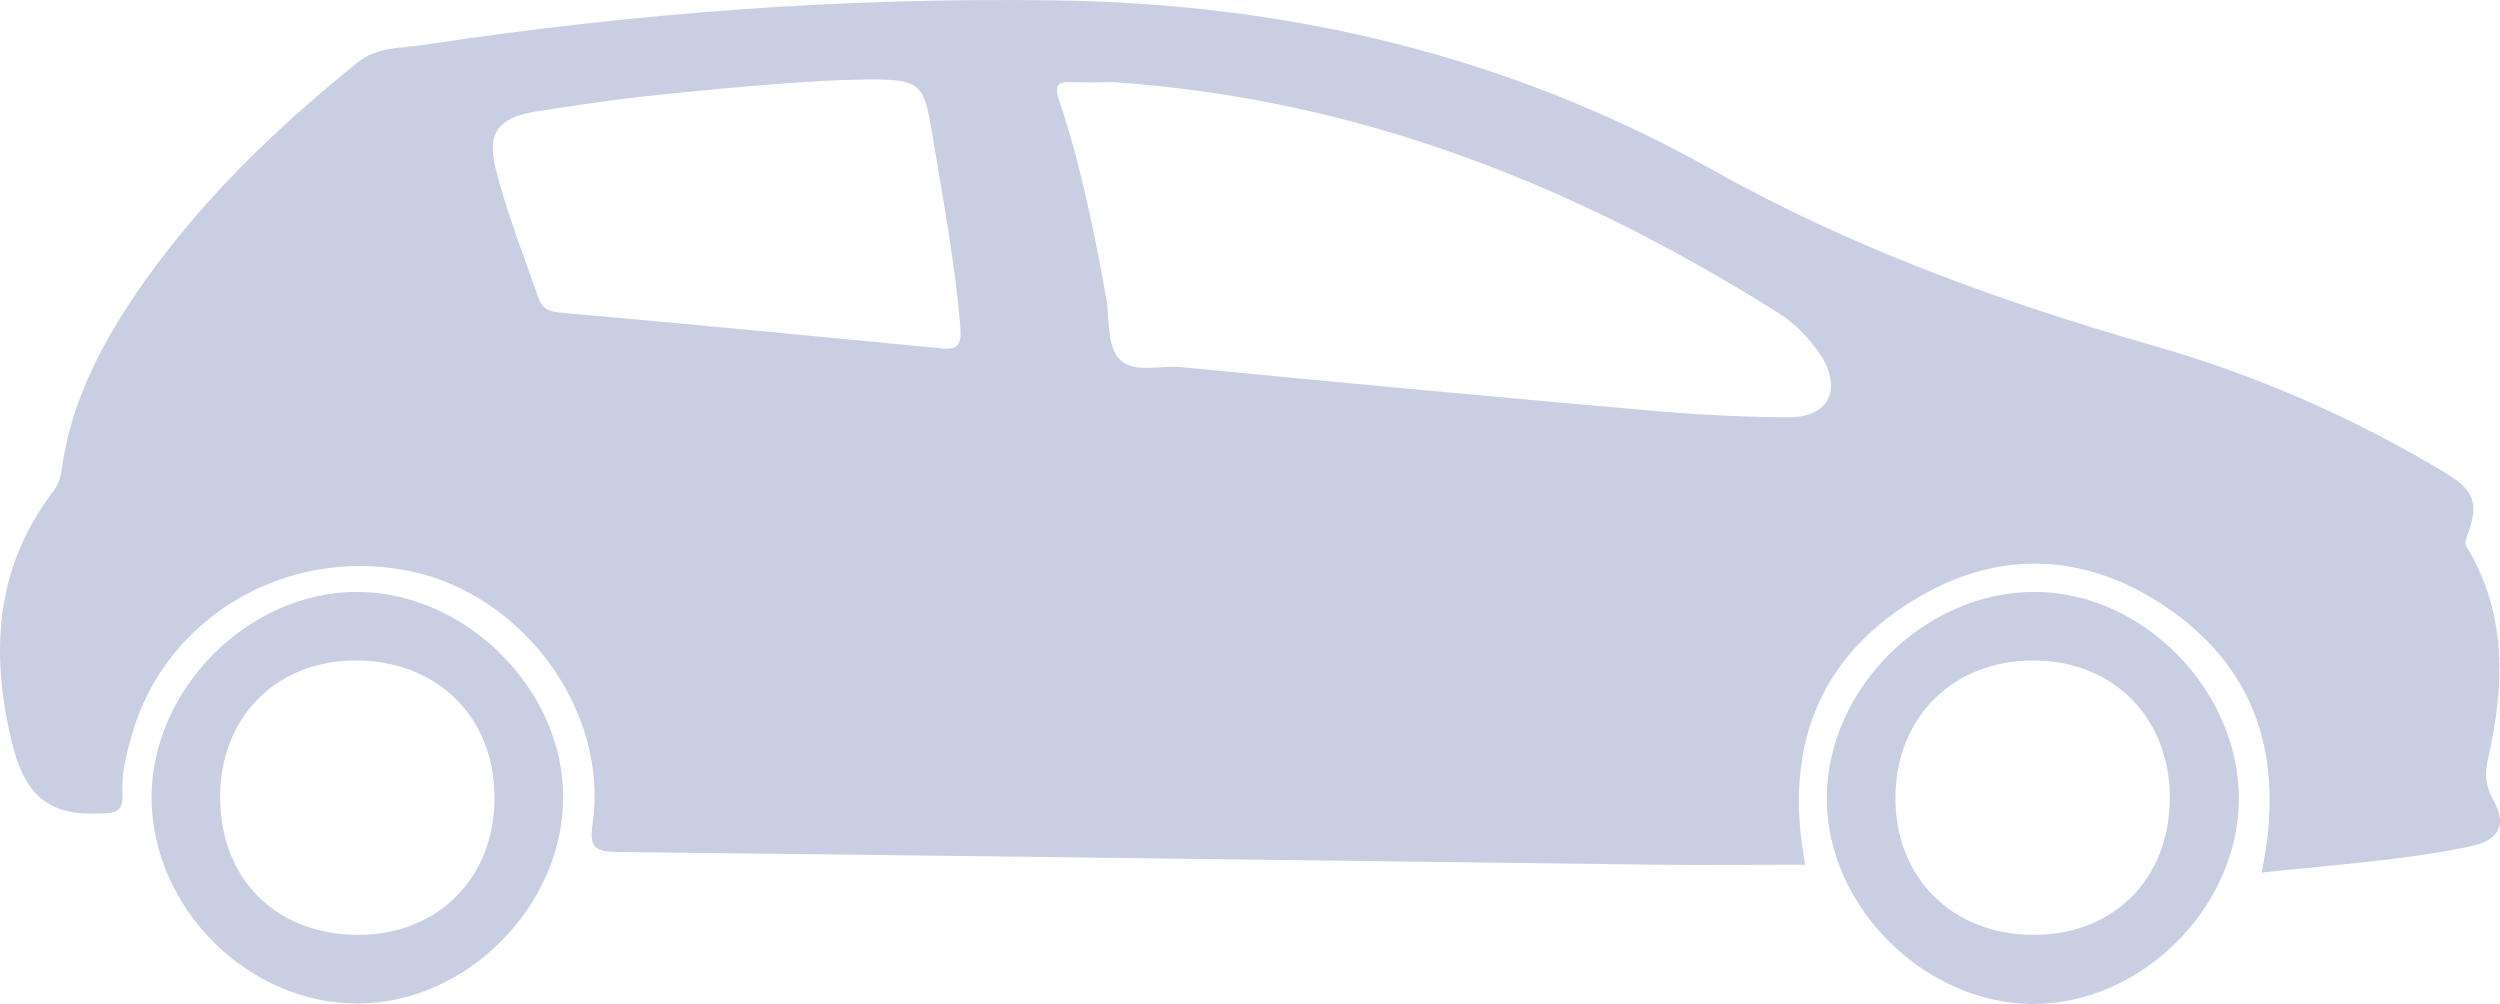 <?xml version="1.0" encoding="UTF-8" standalone="no"?>
<!-- Generator: Adobe Illustrator 22.0.0, SVG Export Plug-In . SVG Version: 6.00 Build 0)  -->

<svg
   xmlns:dc="http://purl.org/dc/elements/1.1/"
   xmlns:cc="http://creativecommons.org/ns#"
   xmlns:rdf="http://www.w3.org/1999/02/22-rdf-syntax-ns#"
   xmlns:svg="http://www.w3.org/2000/svg"
   xmlns="http://www.w3.org/2000/svg"
   xmlns:sodipodi="http://sodipodi.sourceforge.net/DTD/sodipodi-0.dtd"
   xmlns:inkscape="http://www.inkscape.org/namespaces/inkscape"
   version="1.1"
   id="Слой_1"
   x="0px"
   y="0px"
   viewBox="0 0 473.799 190.276"
   xml:space="preserve"
   sodipodi:docname="car.svg"
   width="473.799"
   height="190.276"
   inkscape:version="0.92.1 r15371"><defs
     id="defs64" /><sodipodi:namedview
     pagecolor="#ffffff"
     bordercolor="#666666"
     borderopacity="1"
     objecttolerance="10"
     gridtolerance="10"
     guidetolerance="10"
     inkscape:pageopacity="0"
     inkscape:pageshadow="2"
     inkscape:window-width="1920"
     inkscape:window-height="1003"
     id="namedview62"
     showgrid="false"
     inkscape:zoom="0.236"
     inkscape:cx="294.01709"
     inkscape:cy="68.90041"
     inkscape:window-x="-9"
     inkscape:window-y="-9"
     inkscape:window-maximized="1"
     inkscape:current-layer="Слой_1" /><style
     type="text/css"
     id="style53">
	.st0{fill:#C8CFE3;}
</style><path
     class="st0"
     d="m 472.417,151.375 c -1.5,-2.7 -1.5,-5 -0.8,-8 3,-13.4 3.5,-26.7 -3.8,-39.2 -0.4,-0.6 -0.8,-1.1 -0.4,-2.2 2.5,-6.5 1.7,-9 -4.2,-12.5 -17.5,-10.5 -36.1,-18.6 -55.6,-24.1 -28.8,-8.3 -56.7,-18.4 -82.9,-33.1 -38.6,-21.7 -80.4,-31.6 -124.7,-32.2 -40.1,-0.6 -79.9,2.4 -119.5,8.4 -4.3,0.7 -9,0.3 -12.8,3.4 -15,12.1 -28.8,25.3 -40,41 -7.9,11.1 -14.3,22.8 -16.1,36.6 -0.2,1.3 -0.7,2.5 -1.5,3.6 -11.1,14.6 -12,30.6 -7.8,47.9 2.2,8.9 6.3,13.5 15.7,13.2 3.3,-0.1 5.5,0.4 5.2,-4.2 -0.2,-3.6 0.8,-7.3 1.8,-10.8 6.4,-22.2 29.1,-35.6 52.4,-31 21.6,4.3 38,26.5 34.9,47.9 -0.7,4.7 0.5,5.3 4.8,5.4 65.5,0.7 131,1.6 196.5,2.4 9.5,0.1 18.9,0 28.5,0 -4,-21.3 1.9,-38.7 20.5,-50.1 15.5,-9.6 32,-9.2 47.2,0.8 18.1,11.9 23.3,29.4 18.8,50.8 13.7,-1.5 26.8,-2.3 39.7,-5 5.4,-1.2 6.9,-4.1 4.1,-9 z m -294.5,-85.4 c -23.8,-2.3 -47.7,-4.6 -71.5,-6.7 -2.2,-0.2 -3.6,-0.6 -4.4,-2.9 -2.8,-8 -5.9,-15.9 -8,-24.1 -1.8,-6.9 0.2,-9.9 7.3,-11.1 6.9,-1.1 13.8,-2.1 20.7,-2.9 13.9,-1.5 27.8,-2.7 37.3,-3.1 15.5,-0.4 15.6,-0.4 17.4,10.5 2,12.1 4.3,24.2 5.3,36.5 0.3,3.6 -0.9,4.2 -4.1,3.8 z m 161.2,13.1 c -7.8,0 -15.6,-0.4 -23.4,-1 -30.7,-2.7 -61.3,-5.5 -91.9,-8.5 -4.1,-0.4 -9.3,1.4 -11.9,-1.8 -2.2,-2.7 -1.6,-7.6 -2.3,-11.5 -2.3,-12.6 -4.8,-25.1 -8.9,-37.3 -1,-2.9 -0.2,-3.5 2.4,-3.4 3,0.1 6,0 8,0 46.6,3.2 87.5,19.6 125.7,43.6 3.4,2.1 6.2,5 8.4,8.4 3.9,6.3 1.3,11.5 -6.1,11.5 z"
     id="path55"
     inkscape:connector-curvature="0"
     style="fill:#c8cfe3" /><path
     class="st0"
     d="m 385.717,112.175 c -20.8,-0.1 -39.4,18.2 -39.5,39 -0.1,20.5 18.3,38.9 38.9,39.1 20.6,0.1 39,-18.1 39.2,-38.7 0.1,-20.7 -18.1,-39.3 -38.6,-39.4 z m -0.5,65 c -15.3,-0.1 -26.1,-10.9 -26,-26.1 0.1,-15.2 11,-26 26.3,-25.9 15.2,0.1 25.9,11.1 25.7,26.4 -0.2,15.2 -10.8,25.7 -26,25.6 z"
     id="path57"
     inkscape:connector-curvature="0"
     style="fill:#c8cfe3" /><path
     class="st0"
     d="m 67.617,112.175 c -20.6,0 -38.9,18.5 -38.9,39 0.1,21 18.4,39.2 39.3,39 20.5,-0.1 38.8,-18.6 38.7,-39.2 0,-20.5 -18.6,-38.8 -39.1,-38.8 z m 0.3,65 c -15.5,0 -26.1,-10.5 -26.2,-25.9 -0.1,-15.2 10.5,-26 25.5,-26.1 15.4,-0.1 26.4,10.5 26.5,25.7 0.2,15.3 -10.6,26.3 -25.8,26.3 z"
     id="path59"
     inkscape:connector-curvature="0"
     style="fill:#c8cfe3" /></svg>